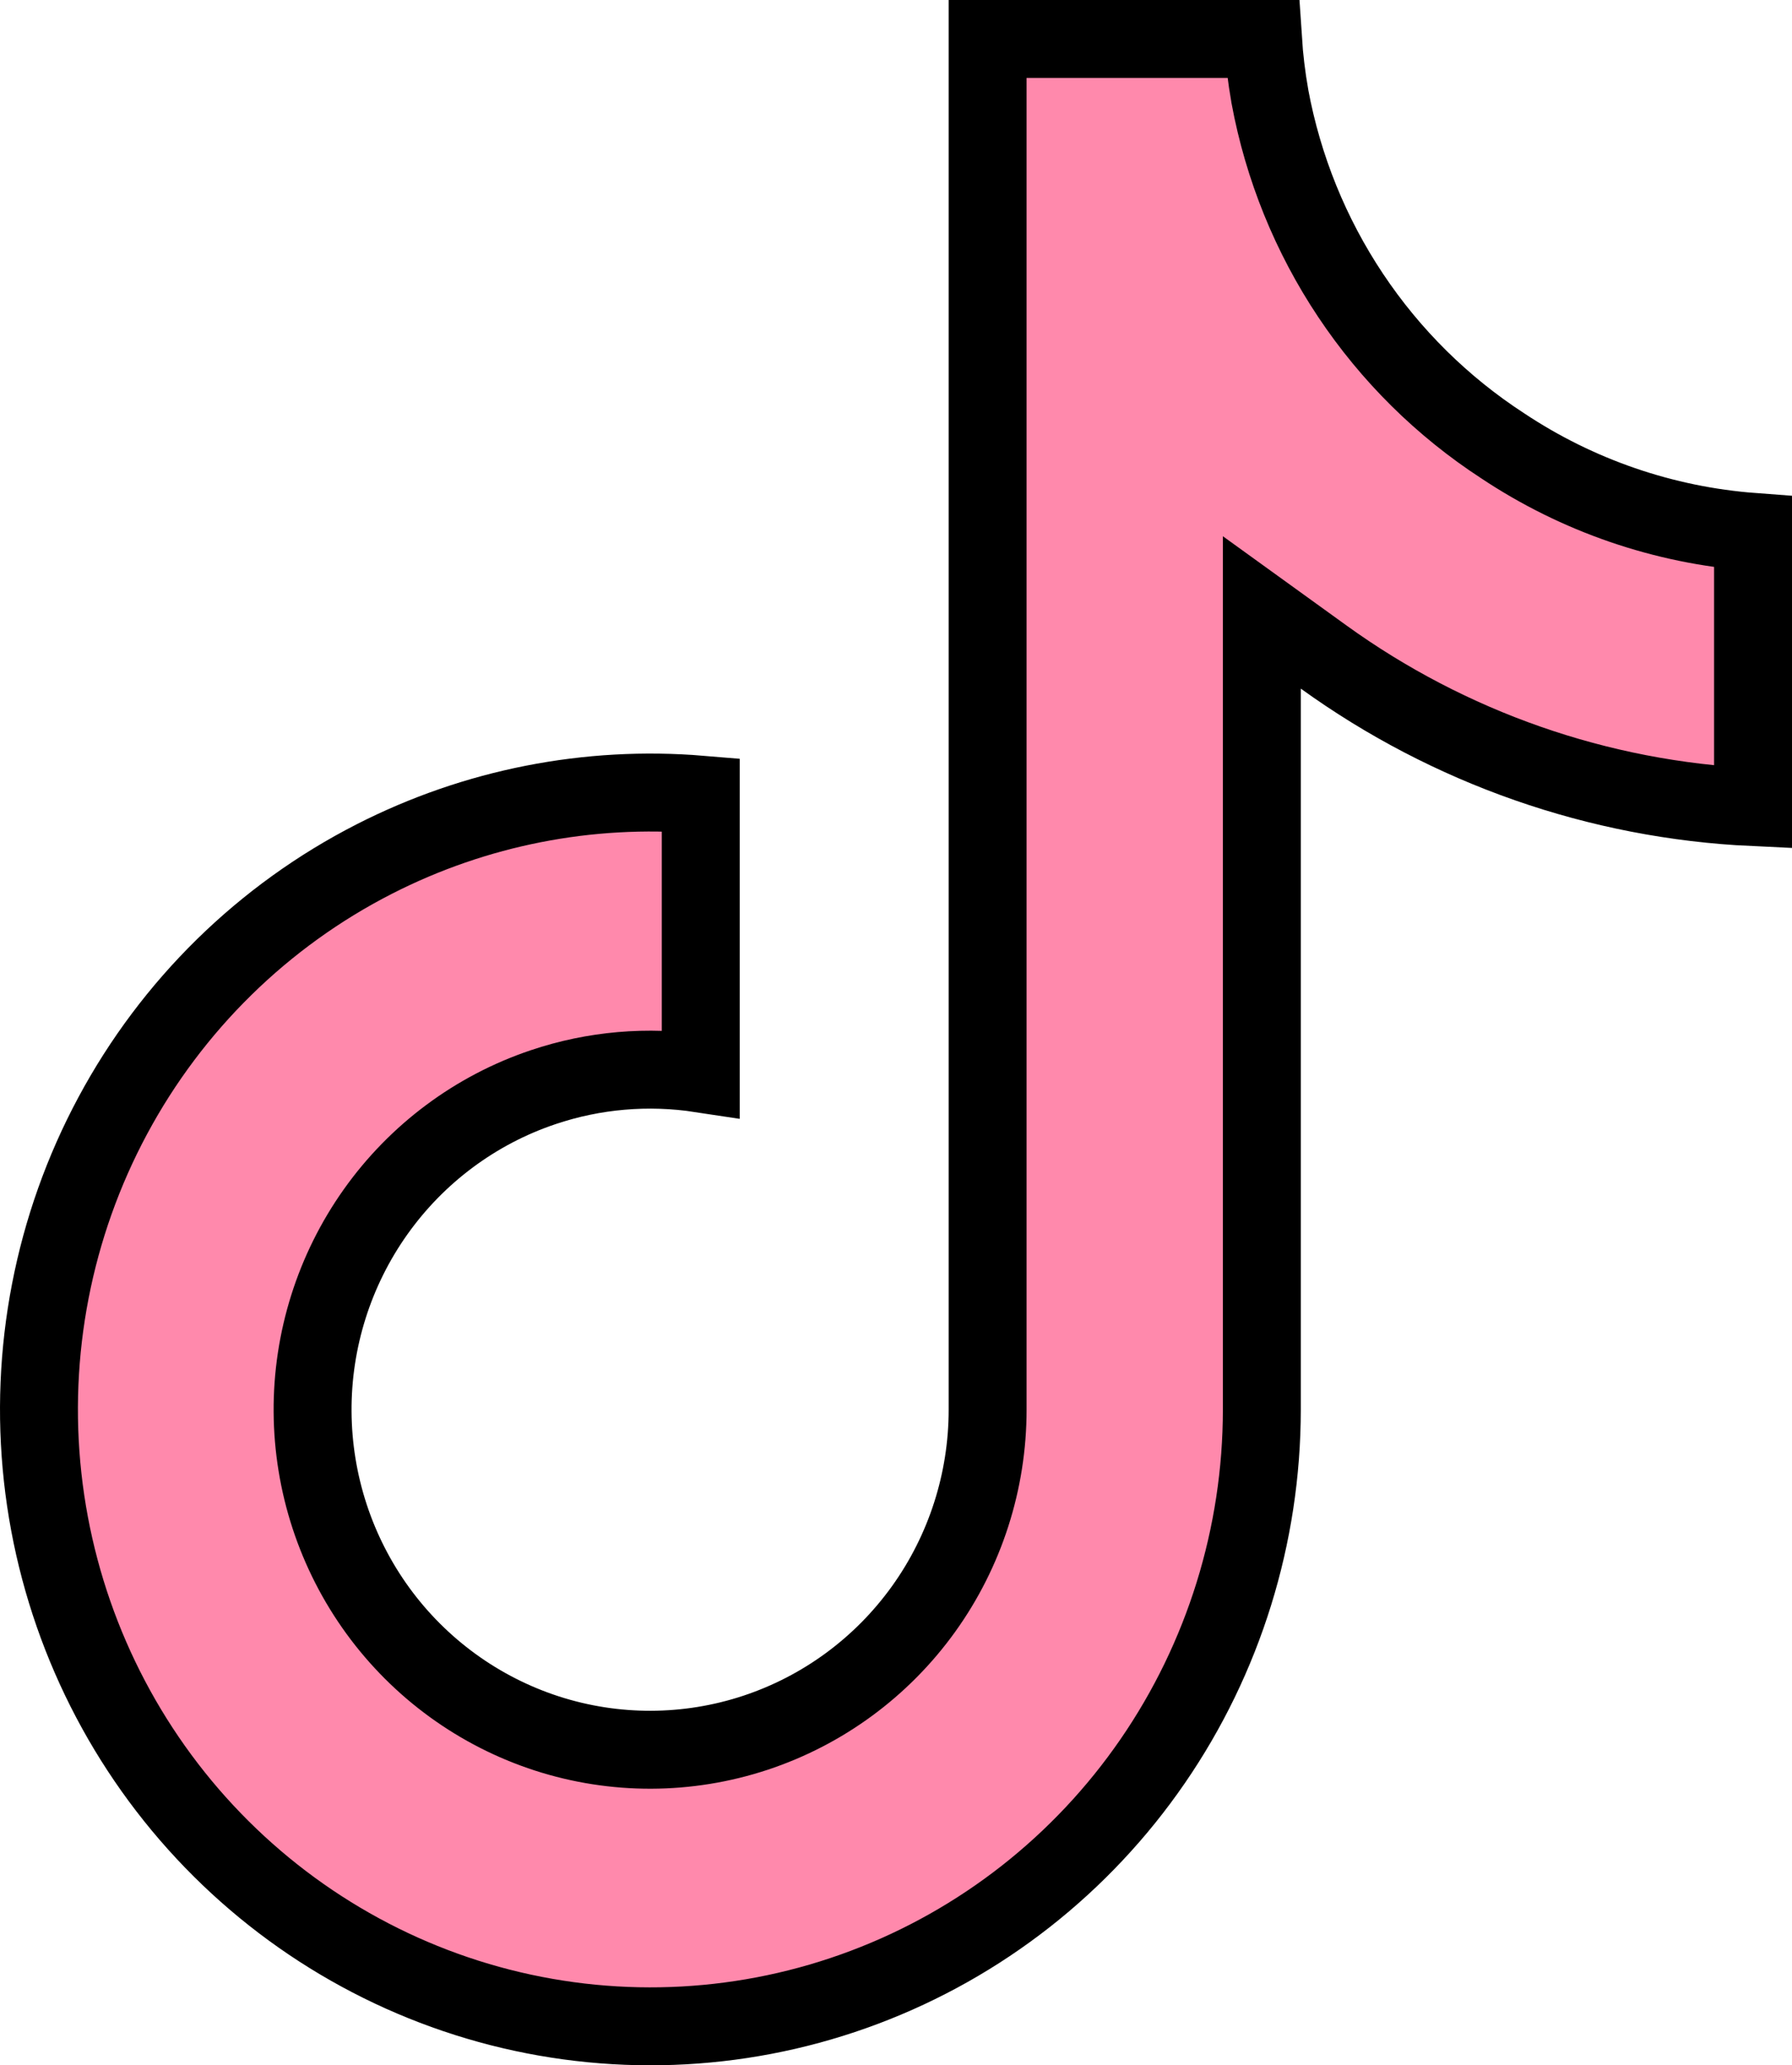 <svg width="46" height="53" viewBox="0 0 46 53" fill="none" xmlns="http://www.w3.org/2000/svg">
<path d="M38.569 11.437C40.494 12.719 42.709 13.478 45 13.65V20.712C41.041 20.528 37.211 19.194 33.976 16.86L32.391 15.716V17.671V36.175C32.391 36.175 32.391 36.175 32.391 36.175C32.389 39.401 31.411 42.548 29.588 45.197C27.765 47.846 25.185 49.869 22.192 50.997C19.2 52.126 15.938 52.306 12.841 51.515C9.744 50.724 6.96 48.998 4.86 46.567C2.761 44.136 1.447 41.116 1.095 37.91C0.744 34.704 1.371 31.467 2.894 28.631C4.416 25.795 6.76 23.497 9.611 22.043C12.204 20.72 15.104 20.152 17.988 20.392V27.548C16.636 27.342 15.249 27.459 13.941 27.9C12.207 28.483 10.703 29.604 9.641 31.099C8.579 32.595 8.013 34.39 8.024 36.227C8.035 38.064 8.621 39.852 9.7 41.335C10.78 42.818 12.298 43.92 14.038 44.484C15.778 45.047 17.65 45.041 19.387 44.468C21.124 43.894 22.635 42.783 23.706 41.293C24.776 39.804 25.352 38.013 25.352 36.175V1H32.42C32.452 1.492 32.511 1.983 32.597 2.469L32.597 2.469L32.598 2.478C32.937 4.302 33.641 6.038 34.669 7.579C35.695 9.118 37.022 10.431 38.569 11.437Z" fill="#FF89AC" stroke="black" stroke-width="2"/>
</svg>